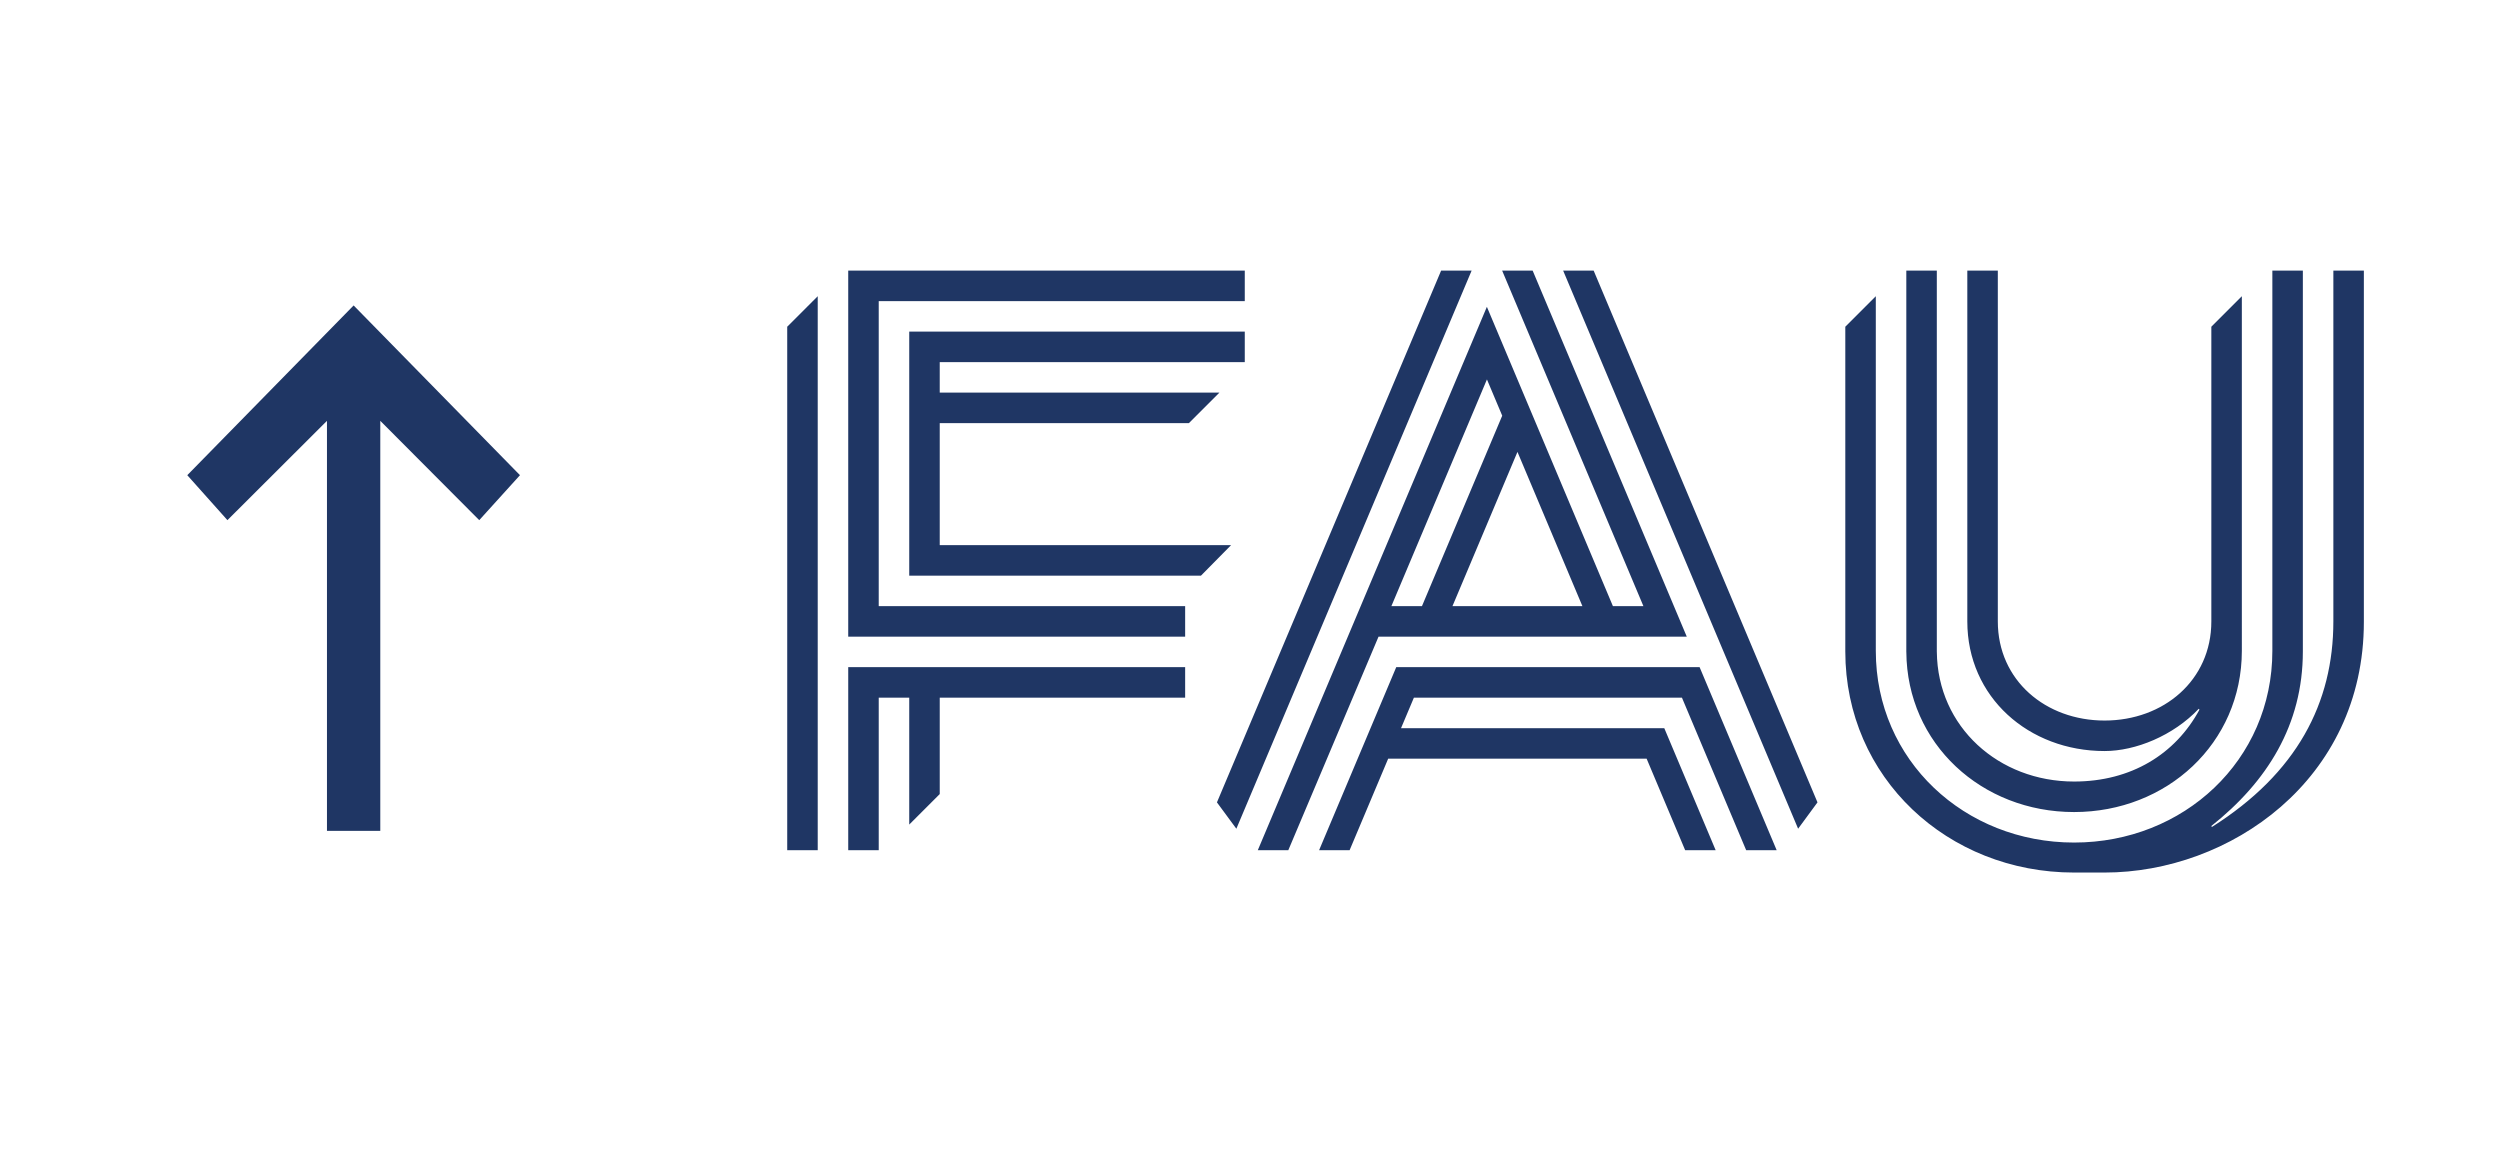 <?xml version="1.0" encoding="utf-8"?>
<!-- Generator: Adobe Illustrator 17.0.0, SVG Export Plug-In . SVG Version: 6.00 Build 0)  -->
<!DOCTYPE svg PUBLIC "-//W3C//DTD SVG 1.1//EN" "http://www.w3.org/Graphics/SVG/1.1/DTD/svg11.dtd">
<svg version="1.1" id="Layer_1" xmlns="http://www.w3.org/2000/svg" xmlns:xlink="http://www.w3.org/1999/xlink" x="0px" y="0px"
	 width="407.333px" height="187.333px" viewBox="0 0 407.333 187.333" enable-background="new 0 0 407.333 187.333"
	 xml:space="preserve">
<g>
	<path fill="#1F3664" d="M78.086,84.751L61.962,68.569v66.808h-8.688V68.569L37.055,84.751l-6.54-7.327l27.103-27.656l27.103,27.656
		L78.086,84.751z"/>
</g>
<path id="FAU_x5F_Logo_1_" fill="#1F3664" d="M128.264,53.234l4.97-4.97v90.259h-4.97V53.234z M143.174,49.061h59.641v-4.97h-64.611
	v59.641H193.1v-4.97h-49.926V49.061z M200.583,88.822h-47.469v-19.88h40.596l4.97-4.97h-45.566v-4.97h49.701v-4.97h-54.671v39.761
	h47.534L200.583,88.822z M138.204,138.522h4.97v-24.85h4.97v20.678l4.97-4.97v-15.707H193.1v-4.97h-54.896V138.522z M380.182,44.091
	v57.156c0,13.3-5.934,24.726-19.781,33.49l-0.112-0.146c9.098-7.216,14.923-16.484,14.923-28.457V44.091h-4.97v61.96
	c0,17.842-14.464,31.229-32.306,31.229c-17.842,0-32.305-13.387-32.305-31.229V48.264l-4.97,4.97v52.9
	c0,20.587,16.689,36.033,37.275,36.033c0.476,0,4.97,0,4.97,0c20.272,0,42.246-14.971,42.246-40.847c0-0.024,0-57.229,0-57.229
	H380.182z M337.936,132.31c15.088,0,27.321-11.175,27.335-26.259h0V48.264l-4.97,4.97v48.013c0,9.607-7.788,16.153-17.395,16.153
	c-9.607,0-17.395-6.545-17.395-16.153l0-57.156h-4.97v57.156c0,12.352,10.014,21.123,22.366,21.123
	c5.051,0,11.182-2.496,15.346-6.888l0.112,0.146c-3.905,7.241-11.122,11.711-20.428,11.711c-12.276,0-22.24-8.887-22.362-21.122
	h-0.003V44.091h-4.97v62.126h0.003C310.706,121.217,322.903,132.31,337.936,132.31z M227.494,108.702l-12.568,29.821l4.971-0.001
	l-0.001,0.001h0.001l6.284-14.91h42.109l6.278,14.91h4.97l-8.371-19.88h-42.892l2.095-4.97h43.675l10.463,24.85h4.97l-12.556-29.821
	H227.494z M234.807,44.091l-36.527,86.641l3.164,4.294l38.333-90.935H234.807z M254.688,44.091l38.285,90.935l3.156-4.294
	l-36.471-86.641H254.688z M224.609,103.732l-14.7,34.79h-4.97l37.323-88.53l20.535,48.77h4.97l-23.019-54.671h4.97l25.112,59.641
	H224.609z M247.245,73.63l-10.591,25.131h21.173L247.245,73.63z M226.701,98.762h4.983l13.077-31.031l-2.489-5.911L226.701,98.762z"
	/>
</svg>
